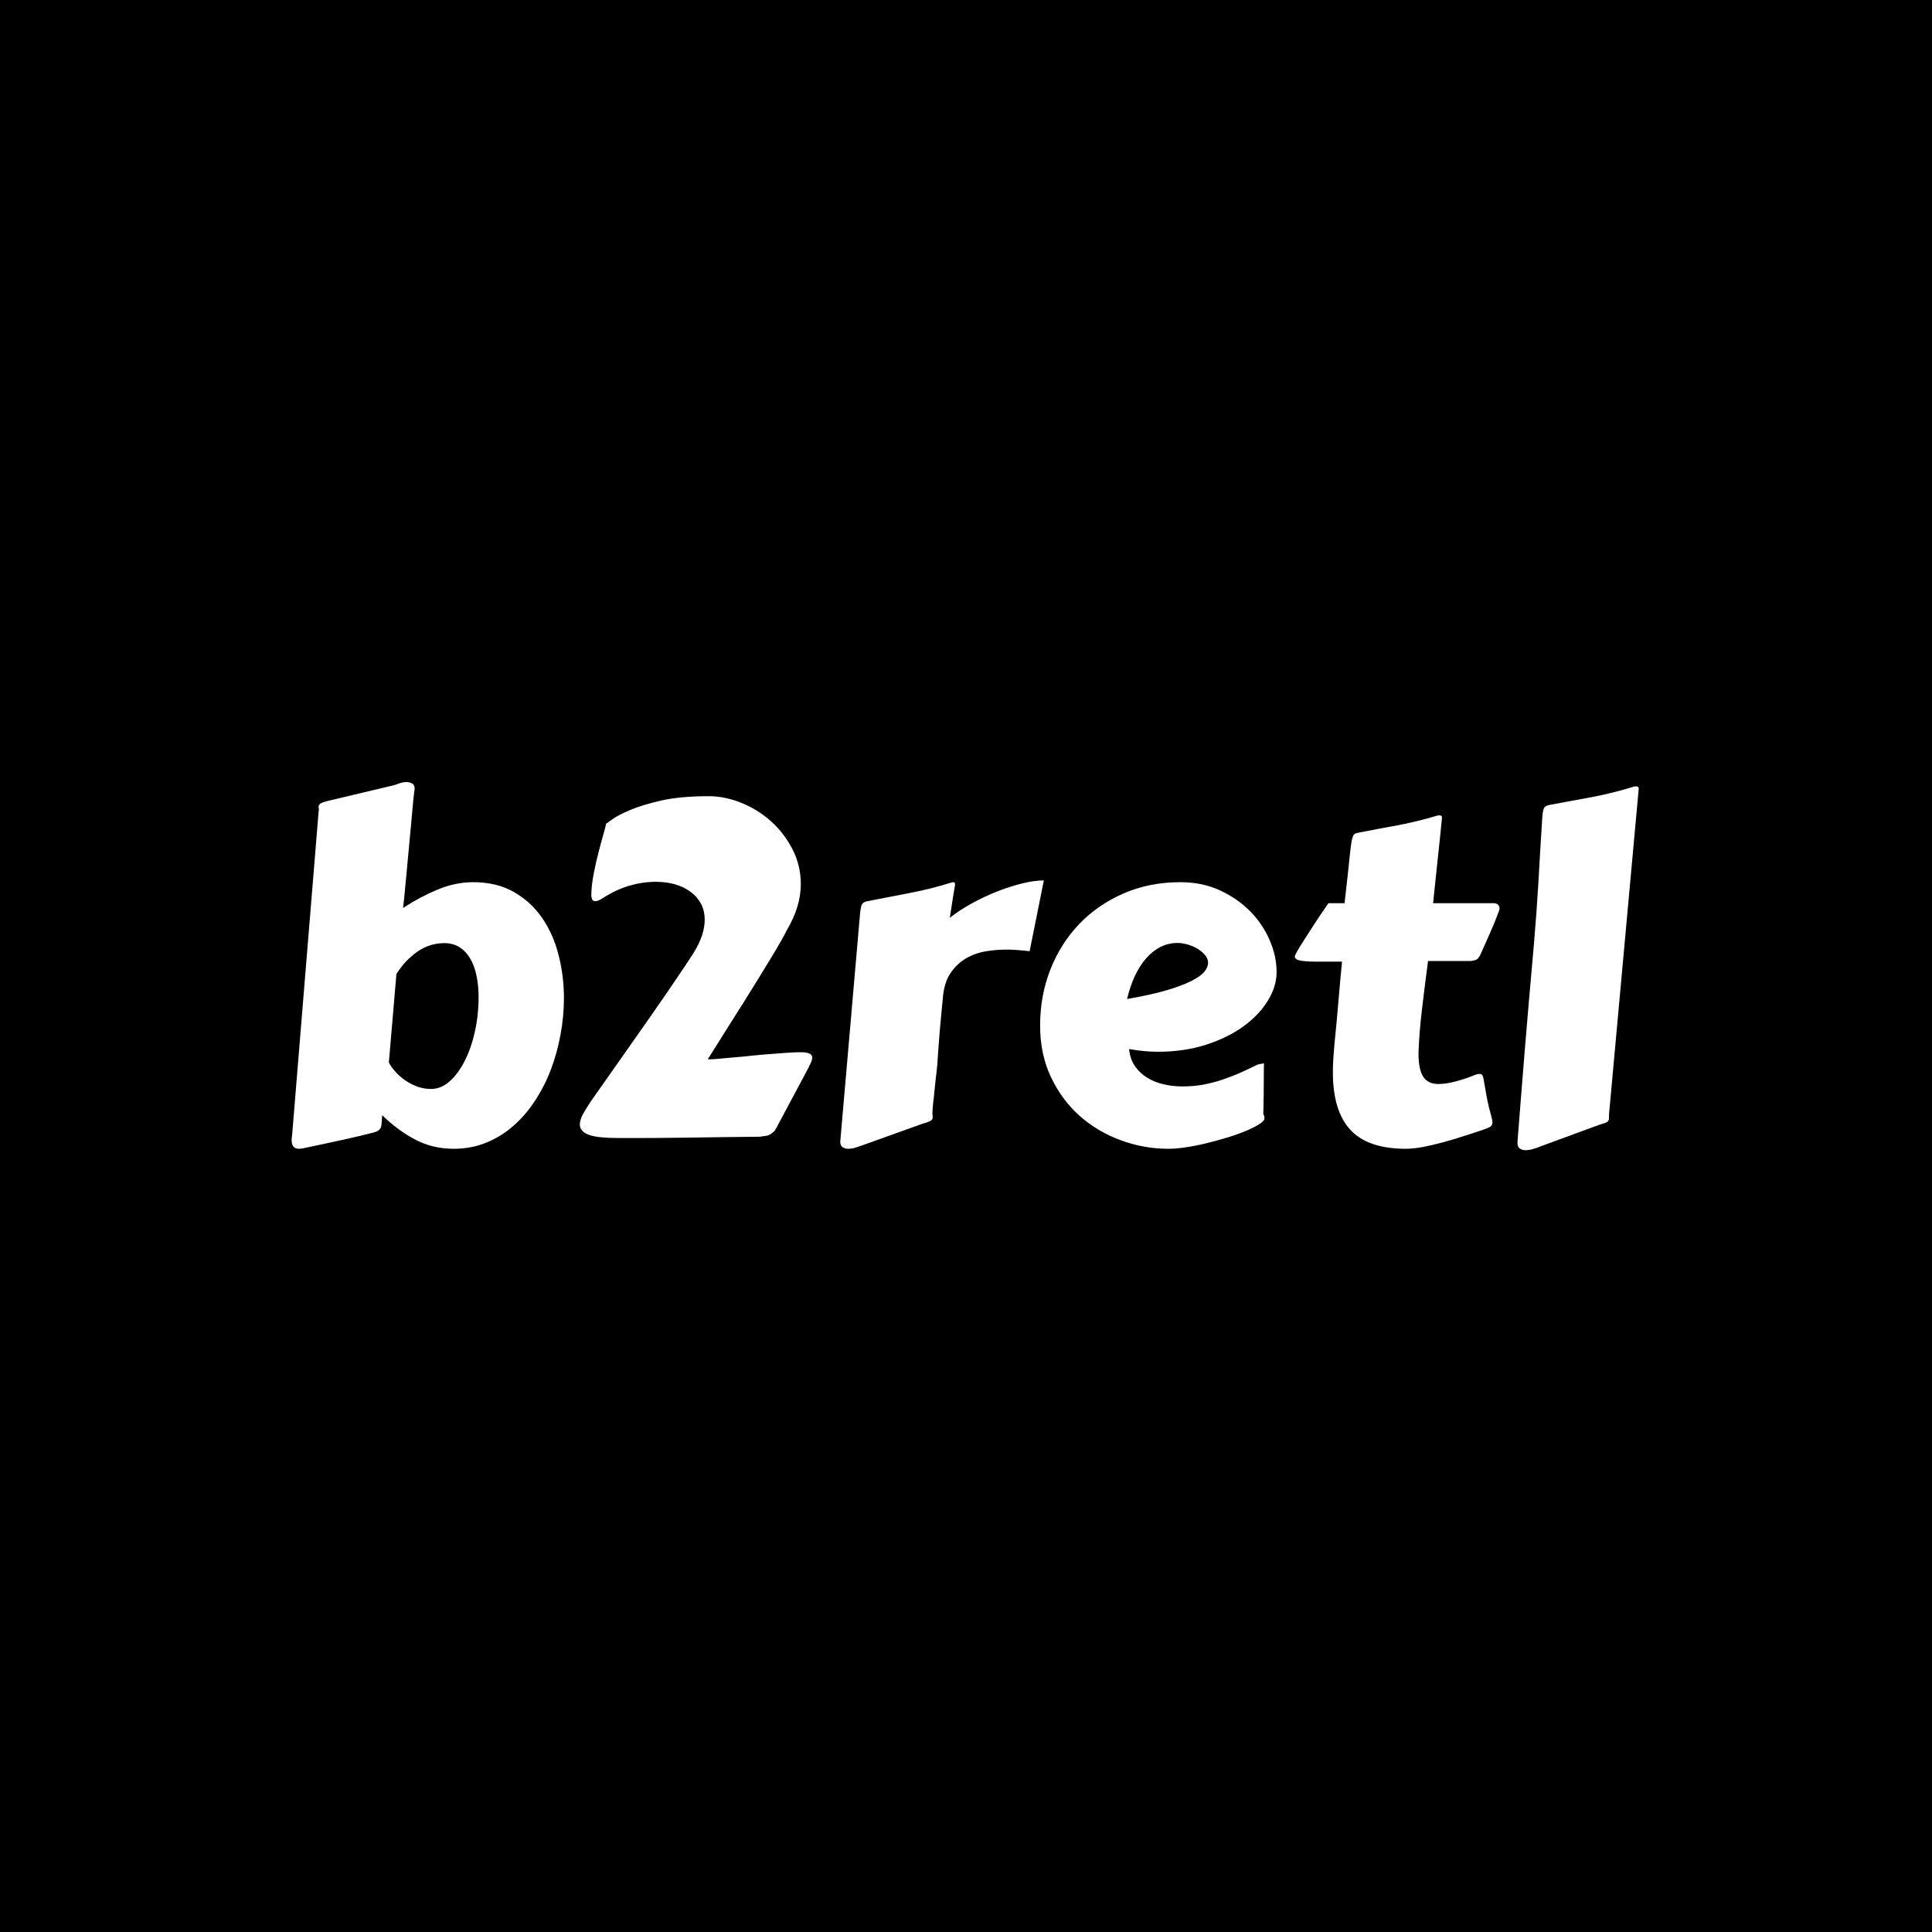 <svg xmlns="http://www.w3.org/2000/svg" version="1.1" xmlns:xlink="http://www.w3.org/1999/xlink" xmlns:svgjs="http://svgjs.dev/svgjs" width="1000" height="1000" viewBox="0 0 1000 1000"><rect width="1000" height="1000" fill="#000000"></rect><g transform="matrix(0.7,0,0,0.7,149.576,404.867)"><svg viewBox="0 0 396 108" data-background-color="#ffffff" preserveAspectRatio="xMidYMid meet" height="272" width="1000" xmlns="http://www.w3.org/2000/svg" xmlns:xlink="http://www.w3.org/1999/xlink"><g id="tight-bounds" transform="matrix(1,0,0,1,0.24,-0.038)"><svg viewBox="0 0 395.52 108.076" height="108.076" width="395.52"><g><svg viewBox="0 0 395.52 108.076" height="108.076" width="395.52"><g><svg viewBox="0 0 395.52 108.076" height="108.076" width="395.52"><g><svg viewBox="0 0 395.52 108.076" height="108.076" width="395.52"><g><svg viewBox="0 0 395.52 108.076" height="108.076" width="395.52"><g transform="matrix(1,0,0,1,0,0)"><svg width="395.52" viewBox="2.83 -37.96 144.11 39.38" height="108.076" data-palette-color="#0718c4"><path d="M14.04-17.43L13.23-7.96Q13.48-7.47 13.93-6.97 14.38-6.47 14.98-6.05 15.58-5.64 16.28-5.38 16.99-5.13 17.75-5.13L17.75-5.13Q18.8-5.13 19.73-5.94 20.65-6.76 21.35-8.14 22.05-9.52 22.44-11.29 22.83-13.06 22.83-14.97L22.83-14.97Q22.83-16.14 22.62-17.19 22.41-18.24 21.97-19.02 21.53-19.8 20.84-20.26 20.14-20.73 19.17-20.73L19.17-20.73Q17.58-20.73 16.26-19.8 14.94-18.87 14.04-17.43L14.04-17.43ZM4.15 1.2L4.15 1.2Q3.81 1.27 3.61 1.27L3.61 1.27Q2.83 1.27 2.83 0.34L2.83 0.34Q2.83 0.22 2.84 0.1 2.86-0.02 2.88-0.17L2.88-0.17 5.71-34.72Q5.71-34.79 5.73-34.86 5.74-34.94 5.74-34.99L5.74-34.99Q5.74-35.08 5.73-35.16 5.71-35.23 5.71-35.28L5.71-35.28Q5.71-35.5 5.87-35.63 6.03-35.77 6.69-35.94L6.69-35.94 13.55-37.57Q13.82-37.62 14.26-37.79 14.7-37.96 15.11-37.96L15.11-37.96Q15.43-37.96 15.71-37.82 15.99-37.67 15.99-37.26L15.99-37.26Q15.99-37.21 15.98-37.16 15.97-37.11 15.97-37.06L15.97-37.06Q15.94-36.94 15.84-35.99 15.75-35.03 15.63-33.68 15.5-32.32 15.36-30.77 15.21-29.22 15.09-27.87 14.97-26.51 14.87-25.56 14.77-24.61 14.75-24.49L14.75-24.49Q16.53-25.66 18.43-26.45 20.34-27.25 22.24-27.25L22.24-27.25Q24.76-27.25 26.59-26.21 28.42-25.17 29.61-23.45 30.81-21.73 31.38-19.48 31.96-17.24 31.96-14.84L31.96-14.84Q31.96-12.92 31.6-10.97 31.25-9.03 30.58-7.25 29.91-5.47 28.89-3.91 27.88-2.34 26.57-1.2 25.27-0.05 23.66 0.61 22.05 1.27 20.17 1.27L20.17 1.27Q17.9 1.27 16.02 0.27 14.14-0.73 12.52-2.32L12.52-2.32Q12.48-1.73 12.45-1.39 12.43-1.05 12.29-0.87 12.16-0.68 11.89-0.57 11.62-0.46 11.08-0.34L11.08-0.34Q10.82-0.27 10.14-0.11 9.47 0.05 8.53 0.26 7.59 0.46 6.46 0.71 5.32 0.95 4.15 1.2ZM55.78-22.07L55.78-22.07Q55.59-21.66 55.12-20.85 54.66-20.04 54.03-19.01 53.39-17.97 52.66-16.77 51.93-15.58 51.18-14.39 50.44-13.21 49.74-12.11 49.05-11.01 48.52-10.17 48-9.33 47.68-8.83 47.36-8.33 47.36-8.33L47.36-8.33Q47.36-8.3 47.56-8.3L47.56-8.3Q47.85-8.3 48.52-8.36 49.19-8.42 50.07-8.5 50.95-8.57 51.96-8.68 52.98-8.79 53.96-8.86 54.95-8.94 55.82-9 56.69-9.06 57.27-9.06L57.27-9.06Q58.52-9.06 58.52-8.52L58.52-8.52Q58.52-8.18 58.33-7.84 58.15-7.5 58.15-7.45L58.15-7.45 54.64-0.88Q54.59-0.88 54.58-0.77 54.56-0.66 54.51-0.66L54.51-0.66Q54.03-0.17 53.61-0.12 53.2-0.07 52.9-0.02L52.9-0.02Q50.83 0 49.24 0.02 47.65 0.05 46.37 0.06 45.09 0.07 44.05 0.09 43.02 0.1 42.03 0.11 41.04 0.12 40.04 0.12 39.04 0.12 37.84 0.12L37.84 0.12Q35.5 0.12 34.58-0.24 33.66-0.61 33.66-1.32L33.66-1.32Q33.66-1.81 33.99-2.42 34.32-3.03 34.84-3.81L34.84-3.81Q36.4-6.03 38.01-8.31 39.62-10.6 41.09-12.7 42.55-14.79 43.77-16.59 44.99-18.38 45.8-19.63L45.8-19.63Q46.43-20.65 46.73-21.55 47.02-22.44 47.02-23.22L47.02-23.22Q47.02-24.19 46.62-24.95 46.21-25.71 45.49-26.23 44.77-26.76 43.82-27.03 42.87-27.29 41.77-27.29L41.77-27.29Q40.38-27.29 38.94-26.87 37.5-26.44 36.11-25.54L36.11-25.54Q35.62-25.22 35.32-25.22L35.32-25.22Q35.06-25.22 34.97-25.44 34.89-25.66 34.89-25.85L34.89-25.85Q34.89-26.81 35.13-28.08 35.37-29.35 35.68-30.52 35.98-31.69 36.23-32.54 36.47-33.4 36.47-33.52L36.47-33.52Q36.52-33.52 37.13-33.97 37.74-34.42 39.04-34.97 40.33-35.52 42.39-35.99 44.46-36.45 47.43-36.45L47.43-36.45Q49.19-36.45 50.96-35.73 52.73-35.01 54.14-33.74 55.54-32.47 56.42-30.75 57.3-29.03 57.3-27.05L57.3-27.05Q57.3-25.85 56.93-24.62 56.56-23.39 55.78-22.07ZM83.3-27.44L81.78-19.87Q81.27-19.92 80.63-19.98 80-20.04 79.29-20.04L79.29-20.04Q78.22-20.04 77.11-19.86 76-19.68 75.04-19.14 74.09-18.6 73.41-17.66 72.72-16.72 72.53-15.23L72.53-15.23Q72.36-13.43 72.25-12.27 72.14-11.11 72.09-10.36 72.04-9.62 72-9.17 71.97-8.72 71.94-8.33L71.94-8.33Q71.94-8.23 71.91-7.79 71.87-7.35 71.8-6.76 71.72-6.18 71.66-5.49 71.6-4.81 71.53-4.22 71.45-3.64 71.42-3.2 71.38-2.76 71.38-2.66L71.38-2.66Q71.38-2.47 71.39-2.33 71.41-2.2 71.41-2.08L71.41-2.08Q71.41-1.88 71.22-1.75 71.04-1.61 70.41-1.44L70.41-1.44 63.94 0.88Q63.67 0.98 63.23 1.12 62.79 1.27 62.37 1.27L62.37 1.27Q62.03 1.27 61.77 1.1 61.52 0.93 61.52 0.51L61.52 0.51 63.62-23.68Q63.69-24.49 63.8-24.79 63.91-25.1 64.35-25.2L64.35-25.2Q66.57-25.63 68.94-26.09 71.31-26.54 73.53-27.25L73.53-27.25Q73.73-27.25 73.76-27.19 73.8-27.12 73.8-27L73.8-27Q73.8-26.95 73.79-26.86 73.77-26.76 73.71-26.42 73.65-26.07 73.54-25.38 73.43-24.68 73.24-23.44L73.24-23.44Q74.36-24.32 75.72-25.05 77.07-25.78 78.44-26.31 79.8-26.83 81.07-27.14 82.34-27.44 83.3-27.44L83.3-27.44ZM97.92-27.25L97.92-27.25Q100.24-27.25 102.13-26.38 104.02-25.51 105.38-24.13 106.73-22.75 107.46-21.04 108.2-19.34 108.2-17.63L108.2-17.63Q108.2-16.11 107.27-14.59 106.34-13.06 104.67-11.84 103-10.62 100.65-9.86 98.31-9.11 95.5-9.11L95.5-9.11Q94.04-9.11 92.42-9.4L92.42-9.4Q92.52-8.35 93.03-7.59 93.55-6.84 94.33-6.35 95.11-5.86 96.1-5.63 97.09-5.4 98.14-5.4L98.14-5.4Q99.31-5.4 100.4-5.6 101.48-5.81 102.48-6.15 103.48-6.49 104.41-6.91 105.34-7.32 106.17-7.74L106.17-7.74Q106.39-7.79 106.55-7.82 106.71-7.86 106.85-7.86L106.85-7.86Q106.85-7.86 106.84-7.47 106.83-7.08 106.83-6.37 106.83-5.66 106.82-4.66 106.8-3.66 106.78-2.44L106.78-2.44Q106.85-2.32 106.88-2.2 106.9-2.08 106.9-2L106.9-2Q106.9-1.71 106.36-1.37 105.83-1.03 104.96-0.66 104.09-0.29 102.98 0.05 101.87 0.39 100.72 0.67 99.58 0.95 98.5 1.11 97.43 1.27 96.62 1.27L96.62 1.27Q93.99 1.27 91.51 0.35 89.03-0.56 87.11-2.27 85.2-3.98 84.05-6.42 82.9-8.86 82.9-11.91L82.9-11.91Q82.9-15.11 84-17.91 85.1-20.7 87.09-22.78 89.08-24.85 91.84-26.05 94.6-27.25 97.92-27.25ZM97.62-20.75L97.62-20.75Q96.62-20.75 95.78-20.32 94.94-19.9 94.24-19.1 93.55-18.31 93.03-17.2 92.52-16.09 92.2-14.75L92.2-14.75Q94.72-15.19 96.38-15.67 98.04-16.16 99.04-16.66 100.04-17.16 100.46-17.66 100.87-18.16 100.87-18.63L100.87-18.63Q100.87-19.07 100.54-19.46 100.21-19.85 99.72-20.14 99.24-20.43 98.66-20.59 98.09-20.75 97.62-20.75ZM128.95-18.82L124.4-18.82Q124.06-16.26 123.76-13.71 123.45-11.16 123.38-8.94L123.38-8.94Q123.38-7.98 123.53-7.35 123.67-6.71 123.95-6.35 124.23-5.98 124.62-5.82 125.01-5.66 125.5-5.66L125.5-5.66Q126.28-5.66 127.21-5.9 128.14-6.13 129.07-6.49L129.07-6.49Q129.36-6.62 129.57-6.68 129.78-6.74 129.92-6.74L129.92-6.74Q130.17-6.74 130.25-6.52 130.34-6.3 130.42-5.75 130.51-5.2 130.68-4.27 130.85-3.34 131.24-1.93L131.24-1.93Q131.26-1.81 131.28-1.72 131.29-1.64 131.29-1.56L131.29-1.56Q131.29-1.22 131.03-1.07 130.78-0.93 130.19-0.73L130.19-0.73Q129.19-0.39 128.08-0.04 126.97 0.32 125.88 0.61 124.79 0.9 123.79 1.09 122.79 1.27 122.04 1.27L122.04 1.27Q117.96 1.27 116.09-0.76 114.22-2.78 114.22-6.93L114.22-6.93Q114.22-7.64 114.27-8.39 114.32-9.13 114.39-9.94L114.39-9.94Q114.64-12.38 114.82-14.56 115-16.75 115.2-18.75L115.2-18.75 112.64-18.75Q111.32-18.75 110.73-18.86 110.15-18.97 110.15-19.31L110.15-19.31Q110.15-19.41 110.39-19.84 110.63-20.26 111.01-20.86 111.39-21.46 111.83-22.14 112.27-22.83 112.67-23.43 113.08-24.02 113.37-24.46 113.66-24.9 113.74-25L113.74-25 115.47-25Q115.69-26.86 115.82-28.11 115.96-29.37 116.04-30.2 116.13-31.03 116.2-31.48 116.27-31.93 116.36-32.15 116.45-32.37 116.58-32.43 116.71-32.5 116.93-32.54L116.93-32.54Q118.03-32.76 119.06-32.95 120.08-33.13 121.11-33.33 122.13-33.52 123.2-33.78 124.26-34.03 125.41-34.38L125.41-34.38Q125.48-34.38 125.5-34.39 125.53-34.4 125.6-34.4L125.6-34.4Q125.89-34.4 125.89-34.2L125.89-34.2 125.89-34.16Q125.77-32.81 125.51-30.42 125.26-28.03 124.94-25L124.94-25 131.48-25Q131.68-25 131.86-24.87 132.05-24.73 132.05-24.41L132.05-24.41Q132.05-24.29 131.75-23.54 131.46-22.78 130.92-21.56L130.92-21.56 130.04-19.58Q129.87-19.21 129.69-19.04 129.51-18.87 128.95-18.82L128.95-18.82ZM135.73-20.65L135.73-20.65Q136.02-24 136.21-27.27 136.39-30.54 136.61-33.98L136.61-33.98Q136.66-34.79 136.77-35.1 136.88-35.4 137.32-35.5L137.32-35.5Q139.59-35.91 141.87-36.34 144.15-36.77 146.45-37.48L146.45-37.48Q146.52-37.5 146.67-37.5L146.67-37.5Q146.94-37.5 146.94-37.26L146.94-37.26 143.76-2.39 143.76-1.98Q143.76-1.76 143.59-1.62 143.42-1.49 142.79-1.32L142.79-1.32 136.39 1.03Q136.12 1.15 135.68 1.28 135.24 1.42 134.83 1.42L134.83 1.42Q134.48 1.42 134.23 1.25 133.97 1.07 133.97 0.66L133.97 0.66 133.97 0.51Q134.17-1.95 134.35-4.31 134.53-6.67 134.74-9.18 134.95-11.69 135.19-14.5 135.44-17.31 135.73-20.65Z" opacity="1" transform="matrix(1,0,0,1,0,0)" fill="#ffffff" class="undefined-text-0" data-fill-palette-color="primary" id="text-0"></path></svg></g></svg></g></svg></g></svg></g></svg></g><defs></defs></svg><rect width="395.52" height="108.076" fill="none" stroke="none" visibility="hidden"></rect></g></svg></g></svg>